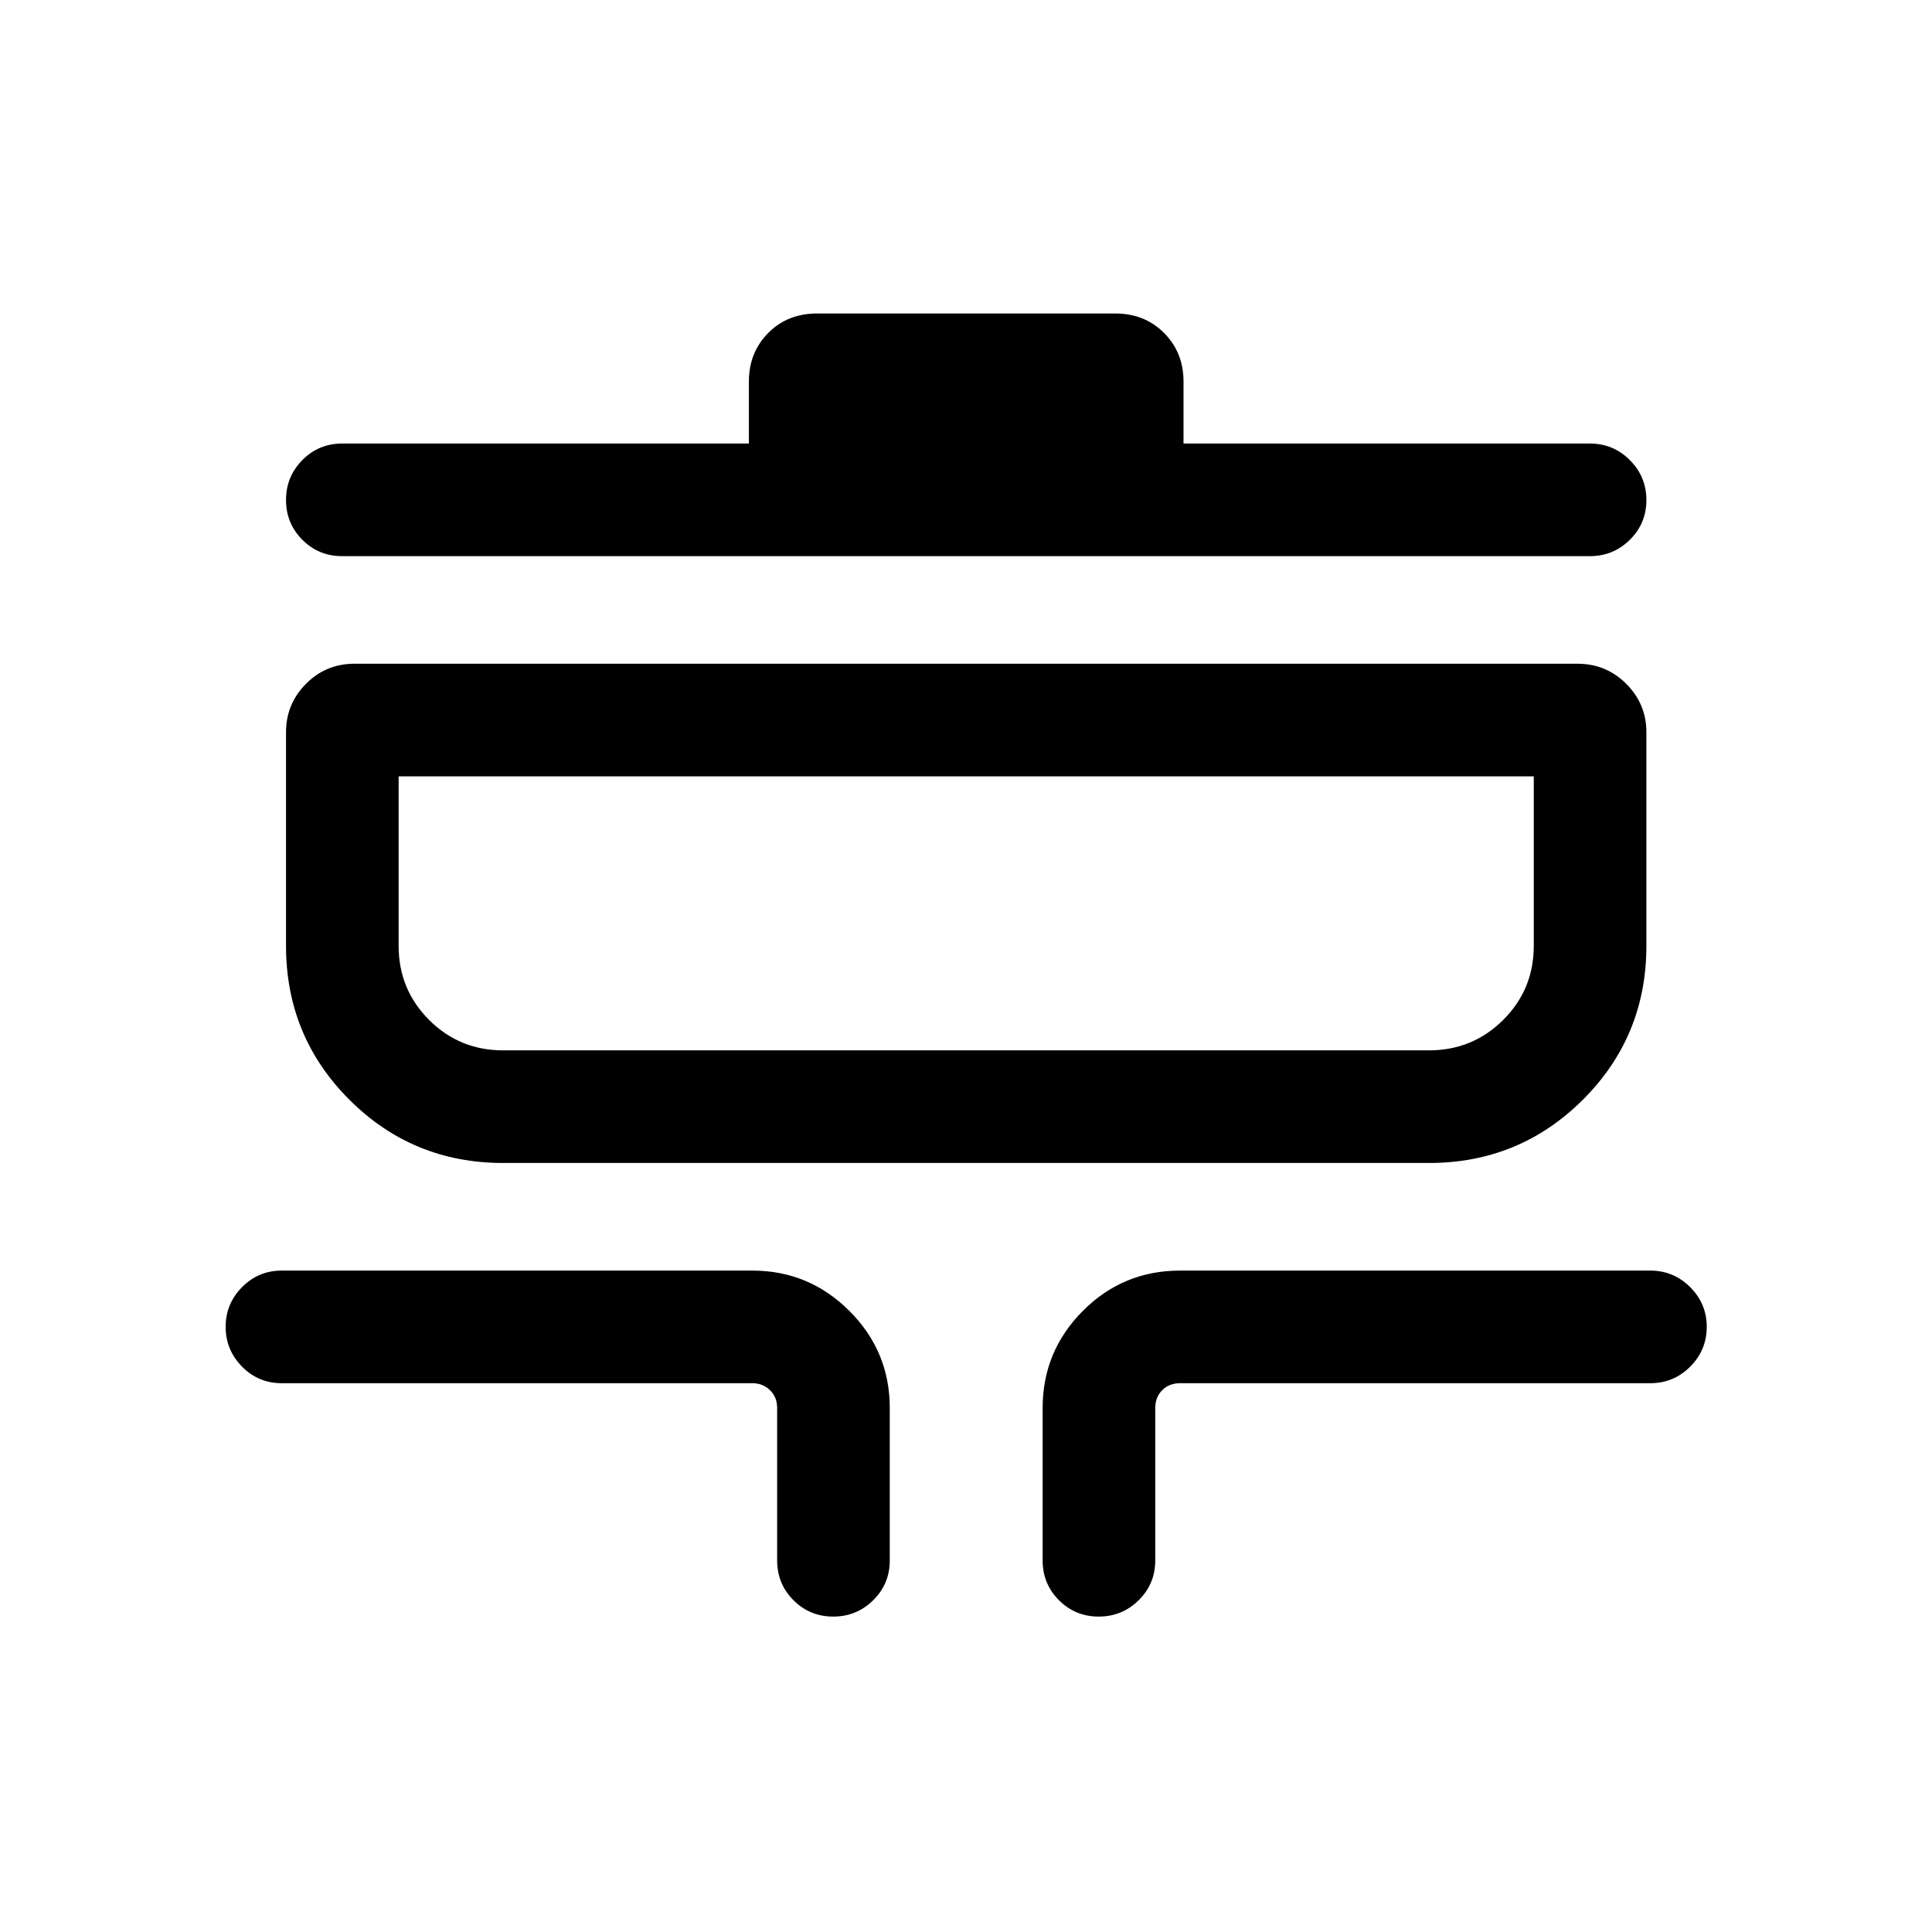 <svg xmlns="http://www.w3.org/2000/svg" height="24" viewBox="0 -960 960 960" width="24"><path d="M414.03-156.73q-11.64 0-19.76-8.13-8.11-8.12-8.11-19.76v-75.77q0-5.38-3.56-8.84t-8.75-3.46H140q-11.63 0-19.76-8.27-8.12-8.27-8.12-19.73t8.12-19.71q8.13-8.25 19.76-8.25h233.85q28.16 0 48.21 20.05 20.06 20.05 20.06 48.21v75.77q0 11.64-8.23 19.76-8.22 8.13-19.86 8.13Zm131.92 0q-11.64 0-19.76-8.13-8.11-8.12-8.11-19.76v-75.77q0-28.16 19.96-48.21t48.31-20.05H820q11.63 0 19.85 8.24 8.22 8.23 8.22 19.65 0 11.64-8.22 19.85-8.22 8.22-19.85 8.22H586.35q-5.39 0-8.85 3.46t-3.46 8.84v75.77q0 11.64-8.23 19.76-8.22 8.13-19.86 8.13ZM250-382.12q-44.95 0-76.42-31.46-31.46-31.47-31.46-76.42v-106.15q0-14.03 9.89-24.04 9.9-10 24.15-10h607.68q14.25 0 24.25 10 9.99 10.01 9.99 24.04V-490q0 44.95-31.53 76.42-31.52 31.46-76.55 31.46H250Zm0-55.96h460q21.74 0 36.93-15.13 15.19-15.13 15.19-36.79v-84.23H198.08V-490q0 21.66 15.13 36.79 15.13 15.13 36.79 15.13Zm-80-245.57q-11.63 0-19.76-8.13-8.12-8.13-8.12-19.77 0-11.64 8.12-19.85 8.13-8.21 19.76-8.21h202.12v-30.89q0-14.33 9.58-24.03 9.58-9.7 24.34-9.7h148.12q14.62 0 24.27 9.7t9.65 24.03v30.89H790q11.63 0 19.85 8.22 8.23 8.23 8.23 19.87t-8.23 19.75q-8.22 8.12-19.85 8.12H170Zm28.08 245.57v-136.15 136.15Z"/></svg>